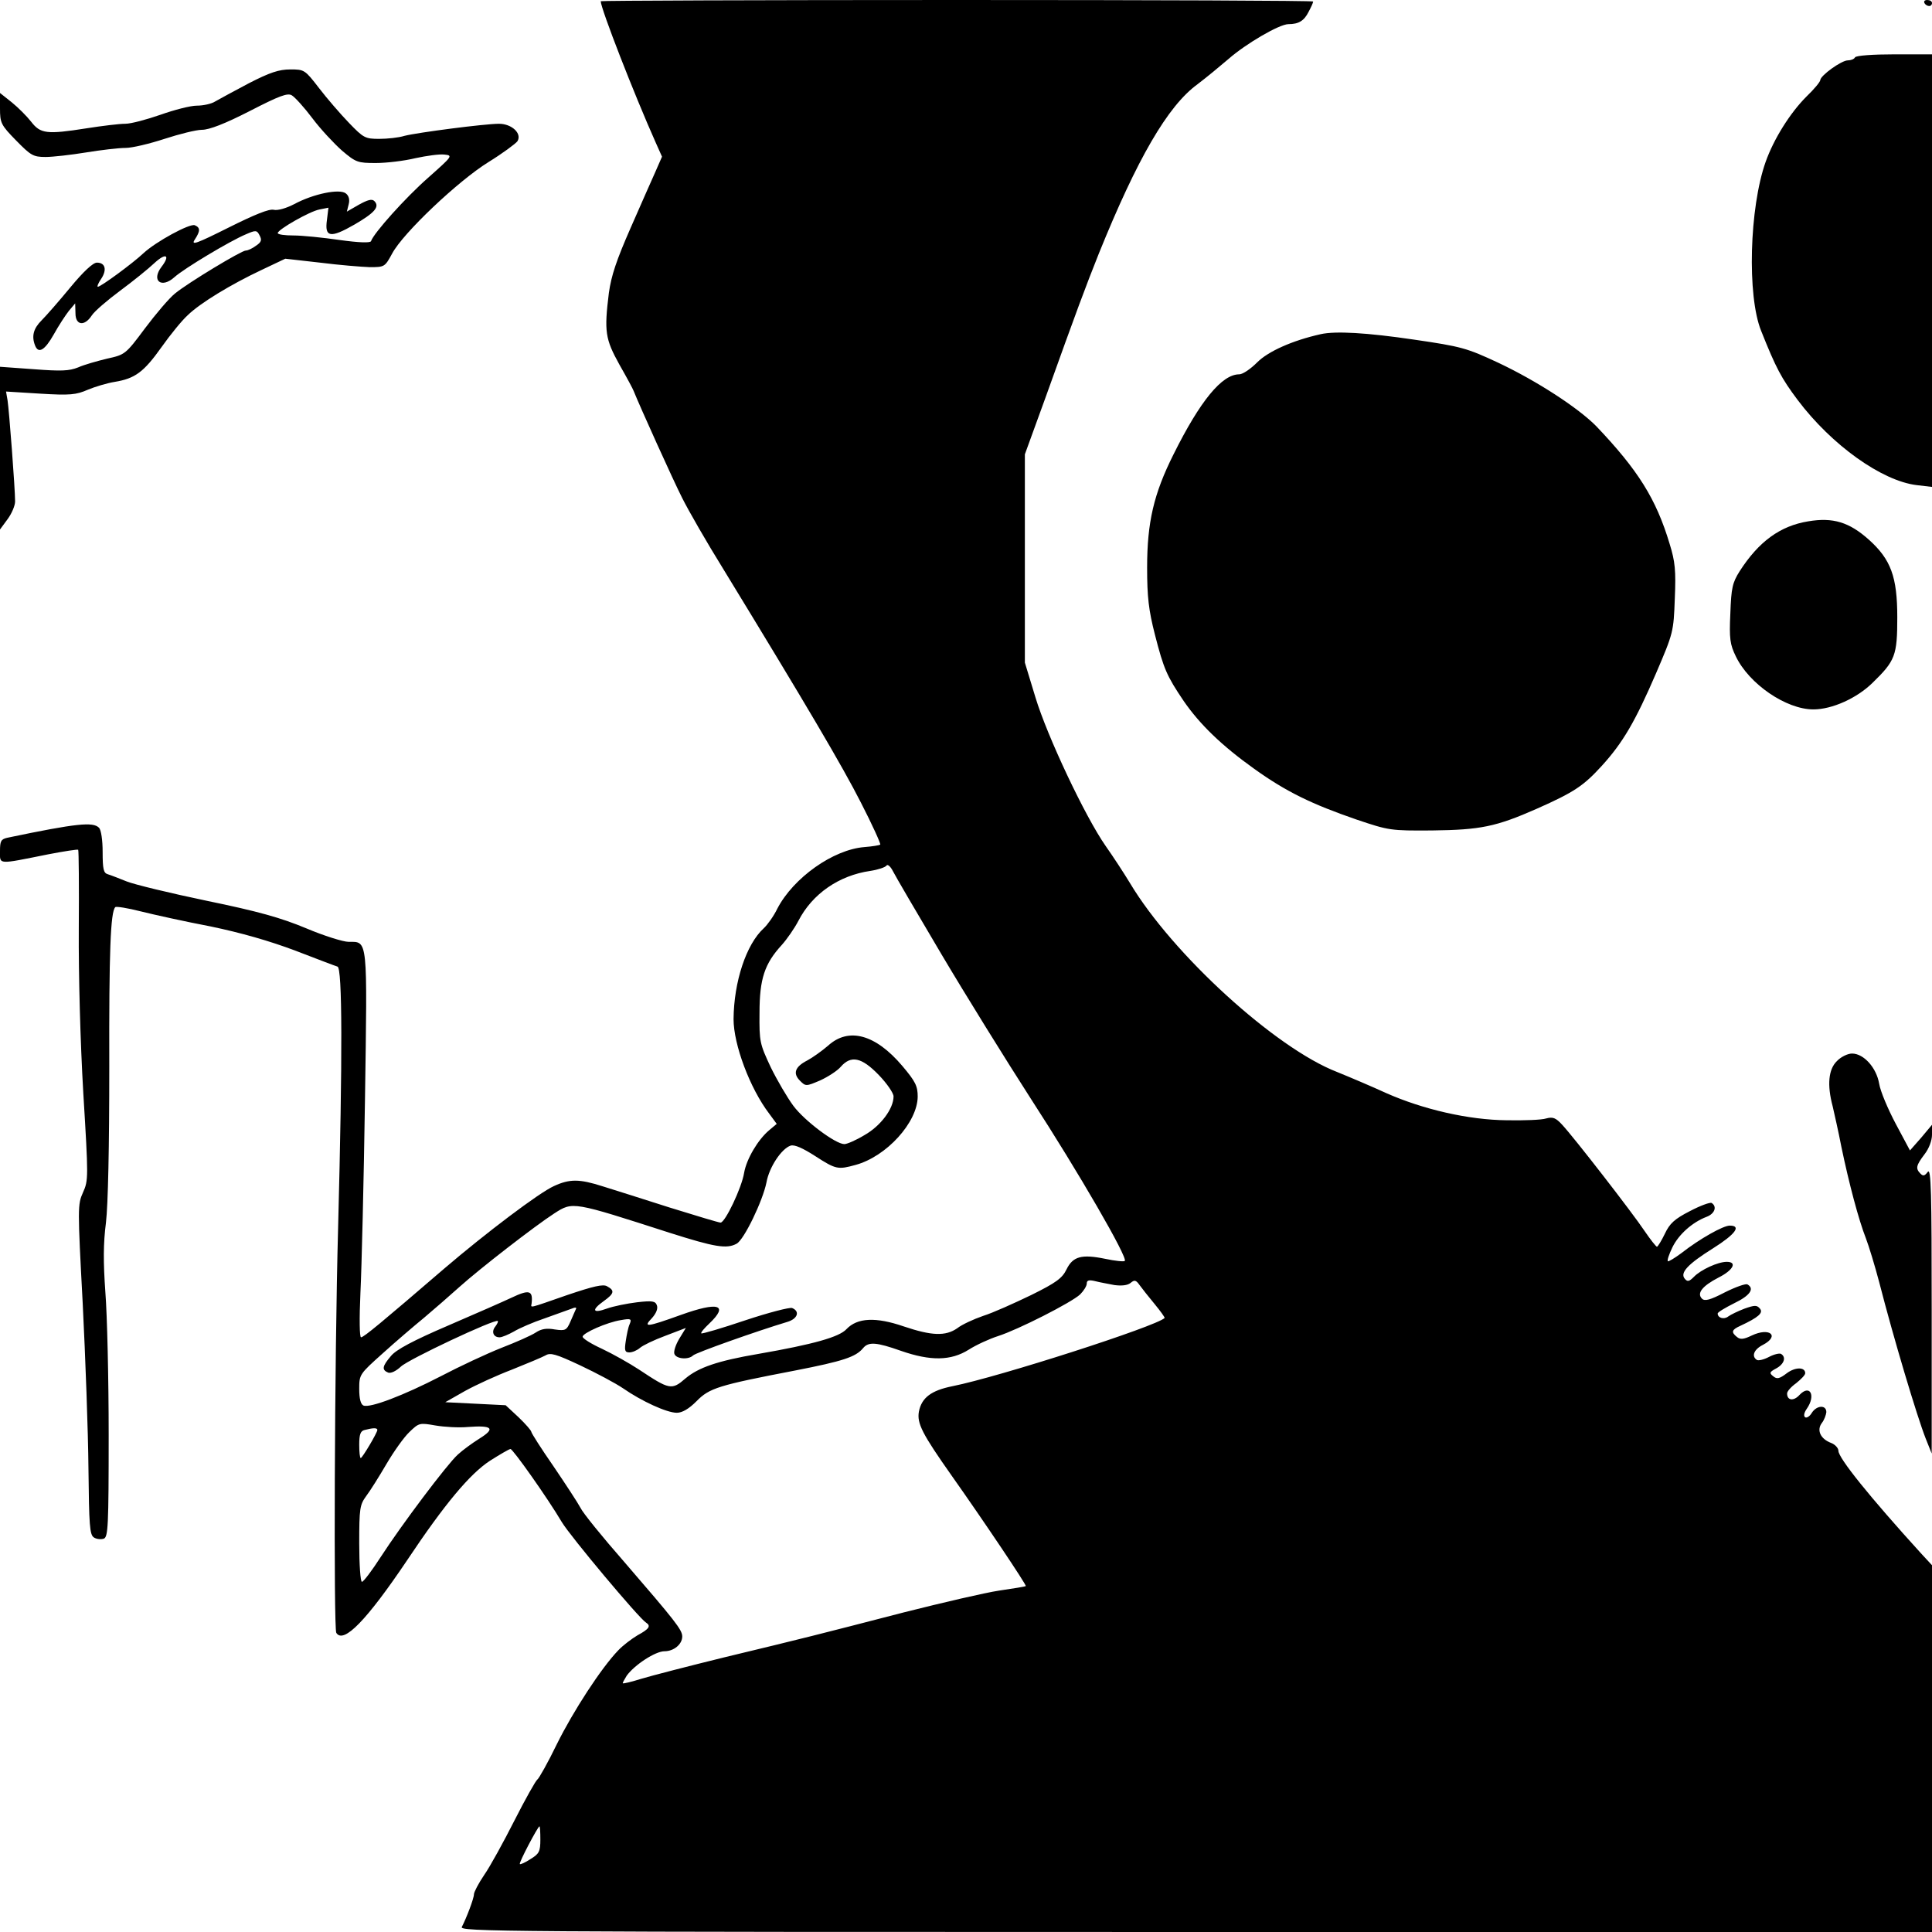 ﻿<?xml version="1.0" encoding="utf-8"?>
<!DOCTYPE svg PUBLIC "-//W3C//DTD SVG 20010904//EN" "http://www.w3.org/TR/2001/REC-SVG-20010904/DTD/svg10.dtd">
<svg version="1.0" width="480pt" height="480pt" viewBox="0 0 480 480" preserveAspectRatio="xMidYMid meet" xmlns="http://www.w3.org/2000/svg">
  <g transform="translate(0,480)scale(.075,.075)">
    <path id="path1" d="M 1990 -6396 c 0 24 111 309 182 468 l 21 47 -21 48 c -12 26 -49 111 -83 188 -47 107 -64 158 -72 215 -16 129 -12 153 35 238 24 42 45 81 47 87 20 50 131 296 161 355 21 42 82 148 136 235 276 452 394 652 456 774 38 74 66 136 64 139 -3 2 -26 6 -52 8 -104 8 -236 102 -289 204 -12 25 -33 54 -45 65 -58 53 -99 177 -100 301 0 84 54 229 118 313 l 25 34 -25 21 c -37 31 -75 95 -83 141 -8 50 -63 165 -78 165 -6 0 -82 -23 -169 -50 -87 -28 -186 -59 -221 -70 -78 -25 -110 -25 -162 -1 -49 22 -225 155 -363 273 -207 178 -267 228 -276 228 -5 0 -6 -61 -2 -148 4 -81 11 -368 15 -637 8 -542 10 -525 -54 -525 -18 0 -82 -20 -141 -45 -84 -35 -159 -56 -329 -91 -120 -25 -240 -54 -265 -64 -25 -10 -53 -21 -63 -24 -14 -4 -17 -17 -17 -74 0 -39 -5 -73 -12 -80 -20 -20 -73 -15 -303 33 -22 5 -25 11 -25 45 0 45 -10 44 160 10 52 -10 97 -17 99 -15 2 3 3 120 2 262 -1 152 5 375 15 545 17 279 17 288 -1 328 -18 40 -18 50 -1 368 9 180 18 426 19 546 2 189 4 220 18 229 9 6 24 7 33 4 14 -6 16 -41 16 -344 0 -185 -5 -398 -11 -473 -7 -100 -7 -160 2 -230 7 -60 11 -249 11 -515 -1 -381 4 -515 20 -530 3 -3 41 3 84 14 44 11 148 34 232 50 101 21 195 48 280 80 70 27 133 51 140 53 16 4 17 293 2 866 -12 438 -15 1325 -6 1341 24 38 101 -42 235 -241 124 -186 208 -286 274 -329 33 -21 64 -39 68 -39 8 0 122 161 170 242 28 47 256 319 279 333 17 11 11 21 -28 42 -20 12 -49 34 -64 50 -56 58 -149 201 -203 310 -30 62 -60 115 -65 118 -5 3 -40 65 -76 136 -36 71 -81 153 -100 180 -19 28 -34 57 -34 64 0 14 -25 79 -40 108 -10 16 109 17 2430 17 l 2440 0 0 -608 0 -607 -37 -40 c -169 -186 -273 -315 -273 -339 0 -9 -11 -21 -24 -26 -35 -13 -49 -42 -31 -66 8 -10 14 -27 15 -36 0 -25 -32 -23 -48 2 -7 12 -17 18 -22 15 -6 -4 -4 -15 5 -28 31 -44 11 -83 -24 -46 -19 21 -41 19 -41 -5 0 -7 13 -22 30 -34 16 -13 30 -27 30 -33 0 -21 -33 -21 -61 0 -25 19 -33 20 -45 10 -14 -11 -12 -14 10 -26 26 -14 34 -37 16 -48 -5 -3 -23 1 -40 10 -17 9 -35 13 -40 10 -19 -12 -10 -35 20 -50 57 -30 22 -59 -37 -31 -27 13 -38 14 -49 5 -20 -16 -18 -24 11 -37 60 -28 77 -43 65 -57 -10 -12 -17 -12 -51 0 -21 8 -46 20 -54 26 -14 11 -35 5 -35 -10 0 -4 25 -19 55 -34 52 -25 68 -48 44 -62 -5 -4 -39 8 -75 26 -50 26 -67 30 -76 21 -18 -18 1 -42 55 -70 48 -24 63 -52 27 -52 -29 0 -86 26 -109 50 -15 15 -21 17 -30 6 -17 -20 11 -49 94 -101 73 -46 95 -75 55 -75 -22 0 -100 44 -160 91 -23 17 -43 29 -45 27 -3 -3 4 -23 15 -46 21 -43 66 -83 113 -101 27 -10 36 -34 17 -46 -5 -3 -38 9 -72 27 -51 26 -67 41 -83 75 -11 23 -23 42 -26 43 -3 0 -22 -24 -41 -52 -40 -60 -233 -309 -273 -352 -21 -23 -31 -27 -53 -21 -15 5 -73 7 -130 6 -127 -1 -278 -36 -400 -90 -48 -22 -121 -53 -163 -70 -204 -79 -545 -390 -686 -626 -20 -33 -56 -88 -80 -122 -68 -97 -194 -364 -233 -493 l -35 -115 0 -345 0 -345 68 -187 c 105 -293 132 -365 177 -478 127 -314 228 -489 327 -561 29 -22 75 -60 103 -84 57 -50 168 -115 198 -115 34 0 52 -11 67 -41 8 -15 15 -30 15 -34 0 -3 -531 -5 -1180 -5 -649 0 -1180 2 -1180 4 z m 1128 3156 c 80 135 214 351 297 480 157 242 322 527 311 537 -3 3 -32 0 -65 -7 -78 -16 -107 -8 -128 35 -14 29 -34 44 -117 85 -56 27 -127 59 -159 69 -32 11 -71 29 -86 41 -39 27 -85 25 -177 -6 -93 -32 -154 -29 -190 9 -24 26 -108 50 -292 82 -135 23 -198 45 -241 81 -46 40 -53 38 -154 -29 -32 -21 -87 -52 -123 -69 -35 -16 -64 -34 -64 -40 0 -12 81 -48 127 -55 33 -6 36 -4 29 13 -5 10 -10 36 -13 56 -5 32 -3 38 12 38 10 0 26 -7 35 -15 9 -8 46 -26 84 -40 l 68 -26 -22 36 c -12 20 -19 42 -16 50 6 17 47 20 62 5 9 -9 212 -81 312 -111 34 -10 43 -35 16 -46 -8 -3 -78 15 -156 41 -77 26 -142 45 -145 43 -2 -3 10 -17 27 -33 65 -62 30 -73 -95 -28 -114 41 -126 42 -95 10 14 -16 20 -31 16 -42 -5 -14 -15 -16 -66 -10 -33 4 -78 13 -100 21 -47 17 -52 5 -10 -25 35 -25 37 -35 11 -49 -13 -8 -46 0 -132 29 -132 46 -120 43 -118 28 5 -44 -8 -47 -67 -19 -21 10 -114 51 -207 91 -119 51 -175 81 -192 102 -29 34 -31 46 -9 55 9 3 26 -5 42 -20 25 -24 312 -159 321 -151 2 2 -2 10 -8 18 -14 17 -7 36 14 36 8 0 29 -9 47 -19 18 -11 64 -31 103 -44 39 -14 78 -28 89 -32 11 -5 17 -4 14 1 -2 5 -11 24 -18 41 -13 30 -17 32 -52 27 -27 -5 -45 -2 -63 10 -15 10 -65 32 -114 51 -48 19 -138 61 -201 94 -122 63 -234 106 -256 97 -9 -4 -14 -22 -14 -55 0 -48 1 -49 78 -118 42 -38 104 -91 137 -118 33 -28 85 -73 116 -101 69 -62 251 -203 316 -245 61 -39 59 -39 382 65 148 47 188 54 221 36 25 -13 87 -143 99 -203 9 -51 50 -112 80 -122 13 -4 40 8 82 35 68 44 75 45 133 29 103 -28 205 -141 206 -226 0 -35 -7 -50 -51 -102 -89 -105 -178 -129 -246 -67 -21 18 -52 40 -69 49 -41 21 -48 43 -24 67 19 19 20 19 67 -1 26 -12 57 -32 68 -45 34 -39 69 -32 126 27 27 28 49 60 49 71 0 41 -43 98 -96 128 -28 17 -58 30 -67 30 -29 0 -132 -77 -169 -127 -20 -27 -54 -85 -75 -128 -36 -77 -38 -84 -37 -180 0 -113 17 -163 74 -225 17 -19 42 -55 55 -80 46 -89 134 -150 238 -165 26 -4 50 -12 54 -18 3 -5 13 3 21 19 8 16 80 139 160 274 z m 574 1097 c 24 3 43 1 53 -7 13 -11 18 -10 30 7 8 11 30 39 50 63 19 23 34 44 33 46 -29 28 -548 195 -703 226 -70 14 -102 38 -111 84 -7 39 11 74 109 213 104 147 249 363 245 365 -2 2 -41 8 -88 15 -47 7 -188 40 -315 72 -286 74 -329 85 -595 149 -118 29 -242 61 -275 71 -32 10 -60 17 -62 15 -1 -1 5 -12 13 -25 26 -36 95 -81 125 -81 31 0 59 -23 59 -49 0 -22 -23 -51 -193 -248 -71 -81 -136 -161 -144 -178 -9 -17 -49 -78 -89 -137 -41 -59 -74 -111 -74 -115 0 -4 -19 -26 -42 -48 l -43 -40 -100 -5 -100 -5 65 -37 c 36 -20 106 -52 156 -71 50 -20 100 -41 111 -47 16 -10 34 -5 115 33 53 25 117 59 142 76 62 43 145 81 178 81 18 0 40 -13 65 -38 43 -44 72 -53 327 -102 159 -31 201 -45 225 -74 18 -22 44 -20 126 9 98 34 165 33 224 -4 25 -16 69 -36 97 -45 66 -21 243 -111 272 -138 12 -12 22 -28 22 -36 0 -11 7 -13 28 -8 15 4 44 9 64 13 z m -2141 470 c 80 -6 91 5 38 38 -24 15 -57 39 -73 54 -36 33 -185 231 -255 339 -29 45 -57 82 -62 82 -5 0 -9 -57 -9 -127 0 -117 2 -128 23 -157 13 -17 43 -65 67 -106 24 -41 58 -89 76 -106 32 -31 34 -31 86 -22 29 5 78 8 109 5 z m -301 10 c 0 9 -50 93 -55 93 -3 0 -5 -20 -5 -44 0 -34 4 -46 18 -49 27 -7 42 -8 42 0 z m 540 1357 c 0 39 -4 47 -32 64 -18 12 -34 19 -36 17 -4 -4 60 -125 65 -125 2 0 3 20 3 44 z M 6375 -6390 c 3 6 10 10 16 10 5 0 9 -4 9 -10 0 -6 -7 -10 -16 -10 -8 0 -12 4 -9 10 z M 6145 -6210 c -3 6 -14 10 -24 10 -21 0 -90 50 -91 65 0 6 -21 31 -46 55 -54 54 -108 140 -135 216 -54 152 -62 444 -15 560 49 123 67 157 121 229 113 150 279 268 394 282 l 51 6 0 -717 0 -716 -124 0 c -73 0 -127 4 -131 10 z M 824 -6124 c -49 26 -99 53 -111 60 -12 8 -40 14 -61 14 -21 0 -75 14 -120 30 -46 16 -98 30 -117 30 -20 0 -77 7 -128 15 -133 21 -153 18 -184 -22 -14 -18 -43 -47 -64 -64 l -39 -31 0 51 c 0 48 3 55 53 106 49 50 57 55 98 55 24 0 85 -7 134 -15 49 -8 108 -15 131 -15 22 0 80 -14 129 -30 49 -16 105 -30 124 -30 24 0 76 -20 158 -62 99 -51 126 -61 140 -52 10 6 41 40 68 76 27 36 72 84 98 107 46 39 52 41 112 41 35 0 94 -7 131 -16 37 -8 80 -14 96 -12 29 3 27 5 -54 77 -74 65 -180 183 -189 210 -3 6 -39 5 -104 -4 -55 -8 -124 -15 -153 -15 -28 0 -52 -3 -52 -8 1 -12 106 -72 138 -78 l 30 -6 -5 41 c -8 57 11 61 91 15 67 -39 85 -59 66 -78 -8 -8 -22 -4 -51 12 l -40 23 6 -24 c 4 -15 1 -28 -9 -36 -20 -17 -108 1 -171 35 -27 14 -55 22 -68 19 -15 -4 -64 16 -150 59 -106 53 -125 60 -112 40 19 -29 19 -40 0 -48 -17 -6 -128 54 -170 93 -35 33 -141 111 -151 111 -3 0 1 -12 11 -26 20 -30 14 -54 -14 -54 -13 0 -45 30 -88 82 -37 45 -80 94 -95 109 -27 27 -34 52 -22 83 11 29 32 17 62 -36 16 -29 39 -64 50 -78 l 21 -25 1 33 c 0 40 30 44 54 7 9 -14 51 -50 94 -82 42 -31 94 -73 114 -92 38 -35 53 -26 23 13 -35 46 0 73 43 34 31 -28 184 -120 237 -142 32 -14 36 -14 45 4 8 15 6 22 -12 34 -12 9 -27 16 -34 16 -14 0 -190 106 -234 142 -19 15 -64 68 -100 116 -64 86 -66 87 -125 100 -33 8 -76 20 -96 29 -30 12 -56 13 -148 6 l -111 -8 0 269 0 270 25 -34 c 14 -19 25 -45 25 -59 0 -43 -20 -304 -25 -335 l -5 -29 113 7 c 99 6 119 4 158 -13 24 -10 64 -22 89 -26 67 -11 96 -32 155 -115 29 -41 68 -89 87 -106 41 -40 143 -102 245 -150 l 78 -37 115 13 c 63 8 137 14 165 15 49 0 50 -1 74 -45 36 -68 219 -241 319 -303 47 -29 90 -61 96 -69 16 -26 -19 -58 -61 -58 -47 0 -270 29 -313 40 -19 6 -57 10 -84 10 -46 0 -52 -3 -100 -53 -28 -29 -73 -81 -99 -115 -47 -61 -49 -62 -95 -62 -38 0 -68 10 -138 46 z M 4375 -5293 c -94 21 -174 57 -210 93 -22 22 -48 40 -60 40 -57 0 -129 87 -218 266 -65 130 -87 224 -87 374 0 98 5 141 26 223 29 113 39 136 95 219 53 77 126 148 234 225 106 76 191 117 339 168 107 36 112 37 250 36 160 -2 211 -12 347 -72 124 -55 155 -76 216 -143 69 -76 110 -146 179 -306 57 -133 58 -137 62 -247 4 -93 1 -123 -17 -181 -45 -150 -105 -245 -243 -390 -60 -61 -197 -150 -324 -210 -105 -49 -122 -54 -280 -77 -156 -23 -260 -29 -309 -18 z M 5990 -4673 c -93 15 -164 67 -227 165 -24 38 -28 55 -31 140 -4 84 -1 103 18 142 44 92 167 176 257 176 62 0 144 -37 196 -88 75 -73 82 -90 82 -217 0 -134 -21 -192 -95 -258 -64 -57 -118 -74 -200 -60 z M 6085 -2885 c -28 27 -33 79 -14 150 5 22 19 83 29 135 25 120 57 241 81 302 10 26 30 92 44 145 48 187 125 444 154 518 l 20 50 0 -475 c 0 -392 -2 -472 -13 -458 -10 13 -15 15 -24 6 -17 -17 -15 -27 13 -64 15 -19 25 -46 25 -65 l 0 -33 -36 43 -37 42 -47 -88 c -26 -49 -51 -108 -55 -133 -9 -53 -51 -100 -90 -100 -14 0 -37 11 -50 25 z " />
  </g>
</svg>